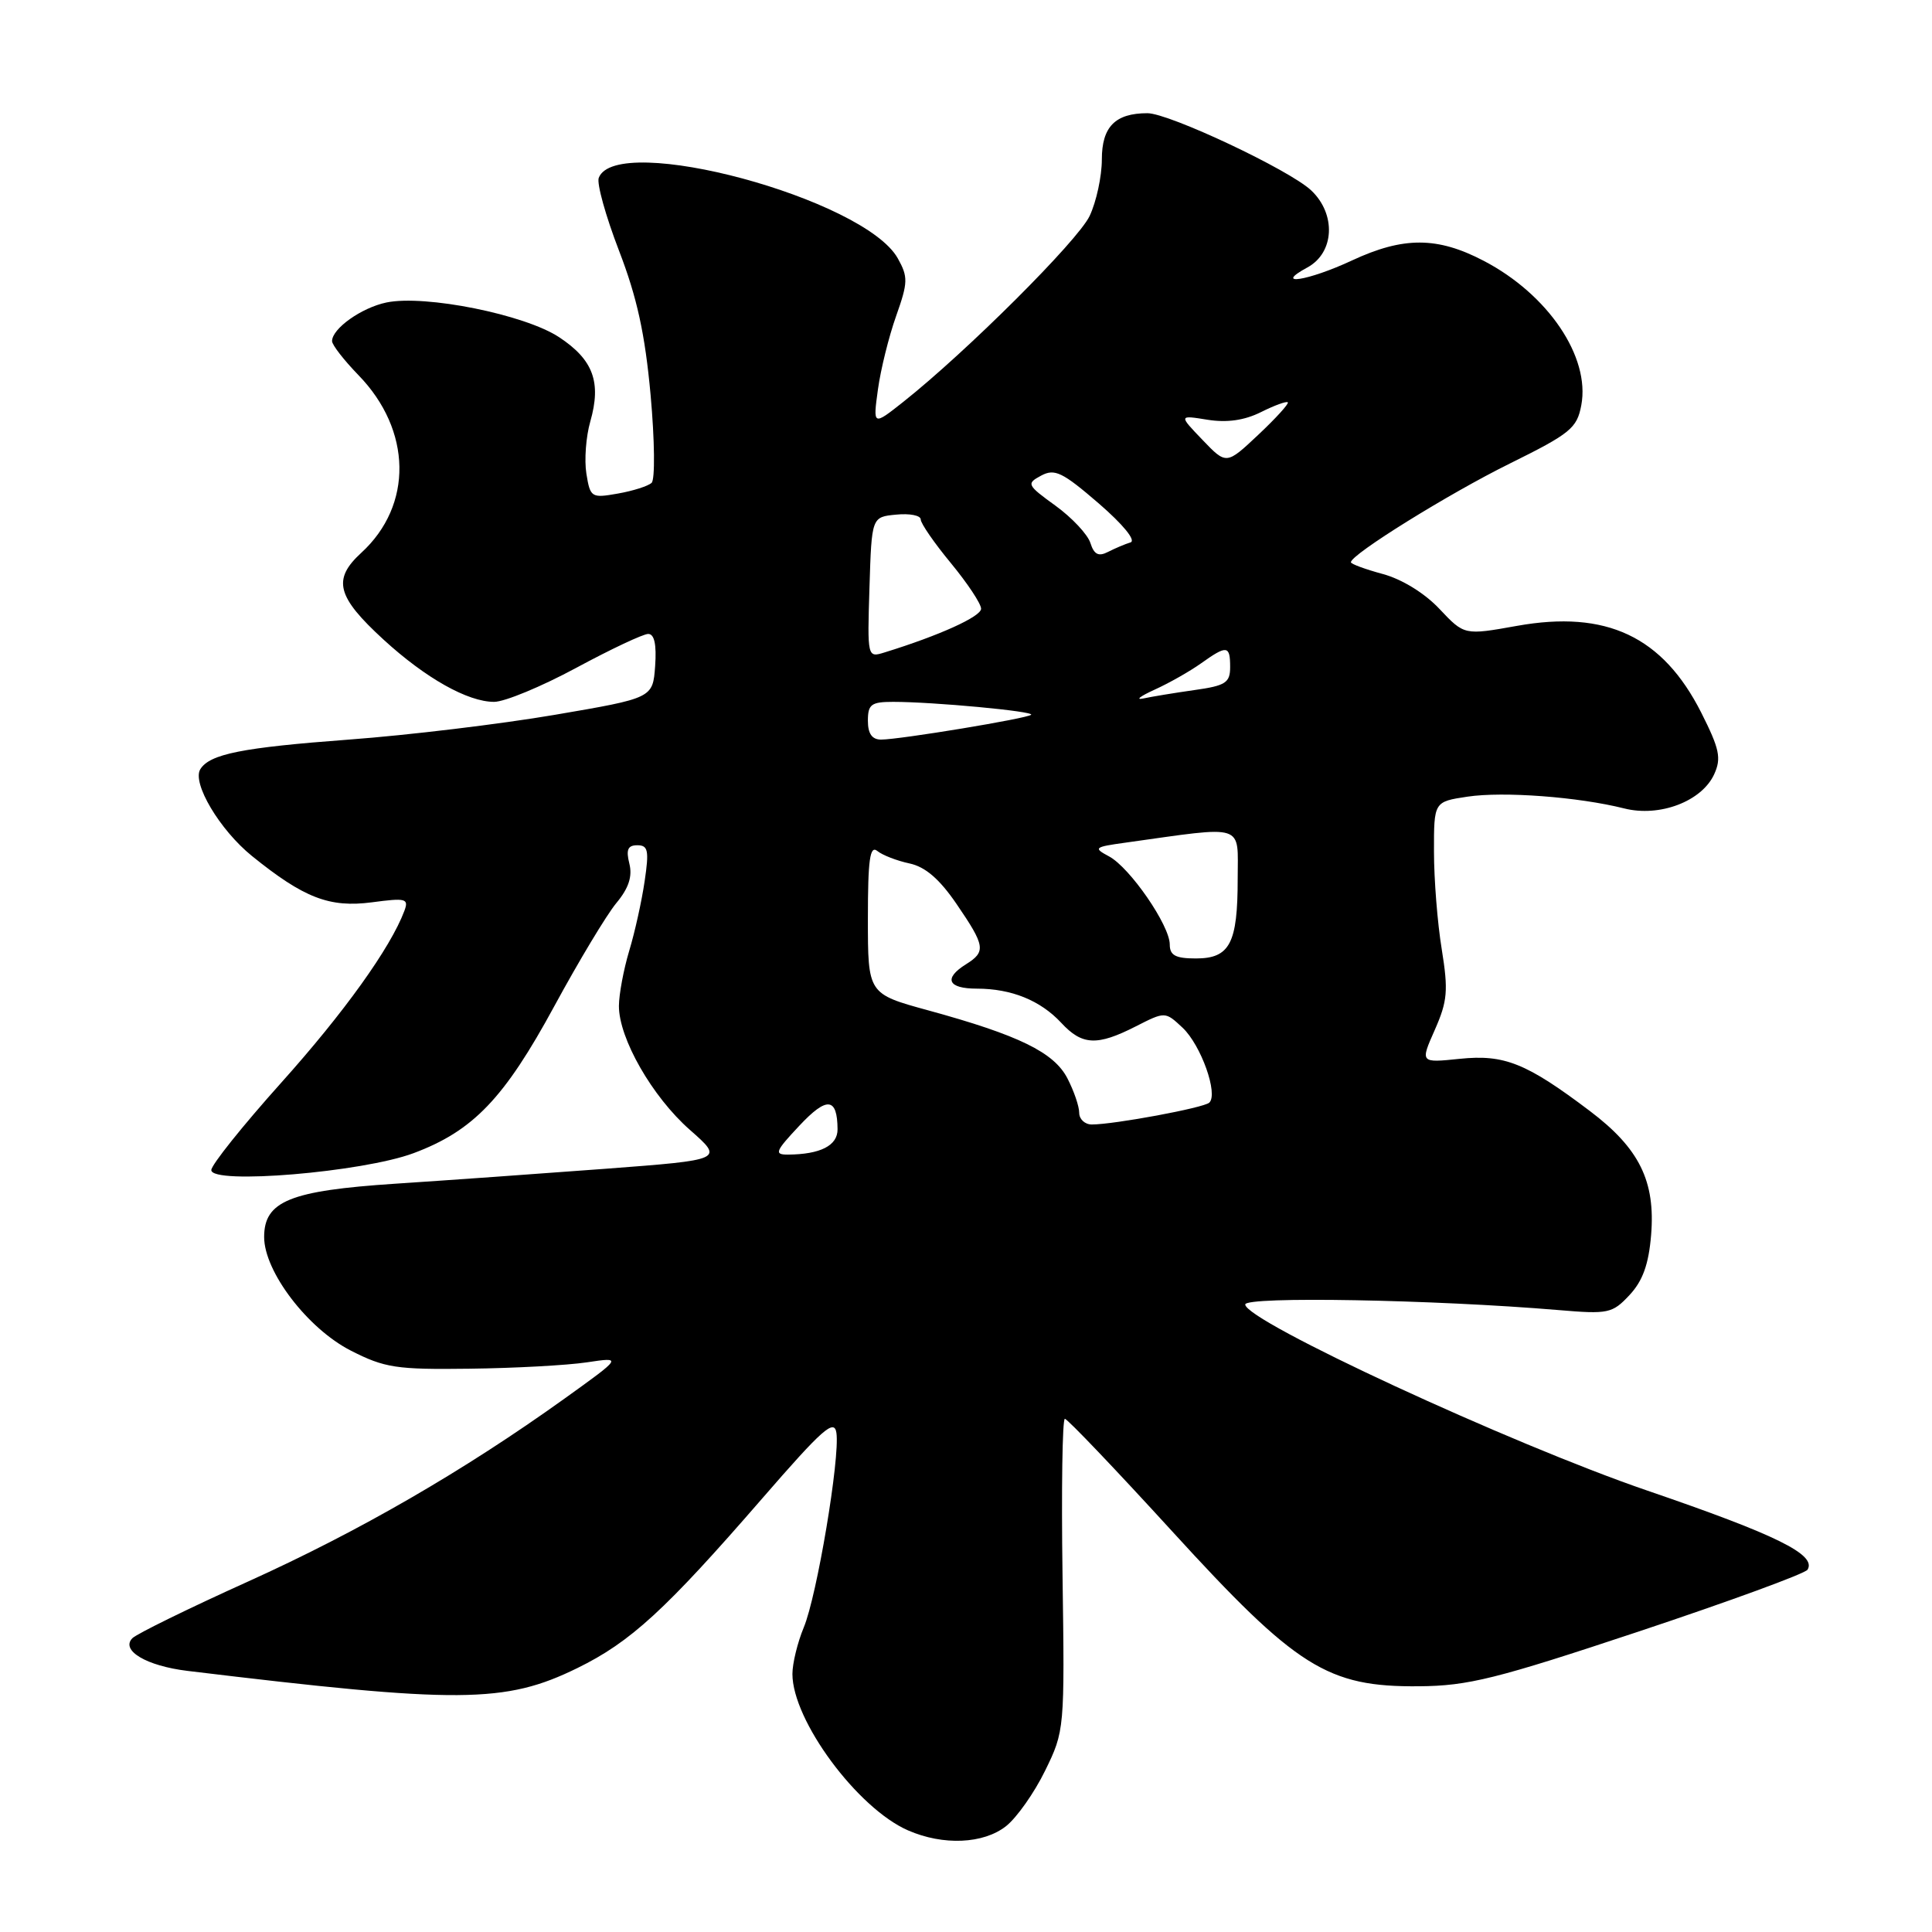 <?xml version="1.0" encoding="UTF-8" standalone="no"?>
<!DOCTYPE svg PUBLIC "-//W3C//DTD SVG 1.1//EN" "http://www.w3.org/Graphics/SVG/1.1/DTD/svg11.dtd" >
<svg xmlns="http://www.w3.org/2000/svg" xmlns:xlink="http://www.w3.org/1999/xlink" version="1.1" viewBox="0 0 256 256">
 <g >
 <path fill="currentColor"
d=" M 133.30 241.98 C 134.72 240.86 137.05 237.56 138.48 234.63 C 141.06 229.36 141.08 229.16 140.79 208.66 C 140.63 197.29 140.77 188.00 141.10 188.00 C 141.43 188.00 147.83 194.71 155.32 202.91 C 171.82 220.98 175.89 223.54 188.00 223.44 C 194.55 223.39 198.24 222.47 217.21 216.16 C 229.16 212.18 239.19 208.51 239.51 207.99 C 240.73 206.00 235.41 203.38 218.27 197.51 C 200.21 191.33 165.00 175.03 165.00 172.85 C 165.00 171.75 190.00 172.20 206.50 173.59 C 213.11 174.15 213.64 174.04 215.92 171.60 C 217.67 169.73 218.46 167.53 218.78 163.65 C 219.37 156.51 217.22 152.16 210.66 147.21 C 202.24 140.85 199.33 139.69 193.41 140.30 C 188.18 140.84 188.18 140.84 190.12 136.46 C 191.80 132.65 191.92 131.26 191.04 125.79 C 190.47 122.33 190.01 116.51 190.01 112.86 C 190.00 106.23 190.00 106.23 194.46 105.56 C 199.21 104.85 209.12 105.59 215.21 107.12 C 219.91 108.31 225.50 106.18 227.14 102.59 C 228.11 100.46 227.85 99.24 225.42 94.42 C 220.31 84.33 212.85 80.81 201.01 82.93 C 194.03 84.18 194.03 84.18 190.74 80.69 C 188.78 78.60 185.75 76.74 183.23 76.06 C 180.90 75.43 179.00 74.73 179.00 74.50 C 179.00 73.47 191.96 65.42 200.04 61.43 C 208.09 57.45 208.96 56.74 209.53 53.69 C 210.73 47.29 205.13 39.01 196.60 34.56 C 190.46 31.35 185.96 31.34 179.15 34.51 C 173.32 37.23 168.58 37.96 173.25 35.43 C 176.83 33.48 177.07 28.36 173.73 25.22 C 170.85 22.51 154.91 15.00 152.04 15.00 C 147.77 15.00 146.00 16.80 146.00 21.13 C 146.00 23.37 145.27 26.74 144.38 28.62 C 142.82 31.90 128.08 46.60 119.69 53.25 C 115.67 56.43 115.67 56.43 116.33 51.61 C 116.69 48.97 117.78 44.58 118.74 41.88 C 120.32 37.42 120.34 36.70 118.96 34.23 C 114.53 26.32 81.68 17.47 79.34 23.56 C 79.05 24.30 80.26 28.64 82.02 33.21 C 84.41 39.41 85.47 44.24 86.21 52.36 C 86.75 58.33 86.81 63.56 86.34 63.98 C 85.88 64.41 83.87 65.05 81.87 65.40 C 78.37 66.02 78.21 65.93 77.70 62.77 C 77.41 60.97 77.64 57.85 78.22 55.84 C 79.70 50.64 78.61 47.67 74.10 44.69 C 69.56 41.68 56.33 39.02 51.21 40.08 C 47.90 40.77 44.00 43.54 44.00 45.20 C 44.00 45.70 45.57 47.72 47.49 49.70 C 54.59 57.00 54.75 66.95 47.87 73.25 C 44.02 76.78 44.61 79.06 50.84 84.77 C 56.40 89.86 61.98 93.00 65.47 93.00 C 66.87 93.00 71.76 90.97 76.34 88.50 C 80.92 86.03 85.22 84.00 85.89 84.00 C 86.71 84.00 87.01 85.40 86.81 88.25 C 86.50 92.50 86.50 92.50 73.50 94.72 C 66.35 95.94 54.08 97.42 46.23 98.00 C 32.06 99.06 27.79 99.91 26.54 101.93 C 25.42 103.75 29.11 109.96 33.38 113.42 C 40.27 118.99 43.66 120.30 49.29 119.56 C 53.79 118.96 54.19 119.06 53.58 120.70 C 51.74 125.60 45.60 134.17 37.25 143.48 C 32.16 149.16 28.00 154.36 28.00 155.04 C 28.00 157.00 48.07 155.32 54.80 152.80 C 62.70 149.85 66.82 145.54 73.45 133.32 C 76.68 127.37 80.37 121.23 81.66 119.67 C 83.31 117.69 83.82 116.13 83.39 114.42 C 82.93 112.58 83.19 112.00 84.45 112.00 C 85.88 112.00 86.02 112.70 85.42 116.75 C 85.04 119.36 84.12 123.53 83.37 126.00 C 82.63 128.47 82.02 131.75 82.01 133.28 C 81.99 137.58 86.43 145.33 91.41 149.71 C 95.92 153.68 95.92 153.68 80.21 154.87 C 71.57 155.52 59.03 156.41 52.34 156.85 C 38.43 157.77 35.00 159.16 35.00 163.91 C 35.00 168.49 40.76 176.04 46.48 178.96 C 50.97 181.25 52.52 181.49 62.23 181.36 C 68.15 181.29 75.13 180.91 77.74 180.52 C 82.48 179.81 82.48 179.81 74.79 185.33 C 61.44 194.90 47.59 202.91 32.85 209.57 C 25.01 213.11 18.12 216.49 17.54 217.07 C 15.95 218.69 19.40 220.74 24.83 221.40 C 60.88 225.76 66.93 225.72 76.50 221.03 C 83.56 217.57 88.16 213.35 101.00 198.55 C 109.01 189.32 110.55 187.96 110.83 189.87 C 111.31 193.21 108.25 211.48 106.50 215.65 C 105.68 217.63 105.00 220.40 105.00 221.81 C 105.00 227.96 113.62 239.62 120.33 242.54 C 124.98 244.57 130.31 244.33 133.30 241.98 Z  M 105.91 149.17 C 109.56 145.27 110.95 145.39 110.98 149.63 C 111.00 151.79 108.72 152.96 104.41 152.99 C 102.55 153.00 102.72 152.57 105.91 149.17 Z  M 143.00 147.45 C 143.00 146.60 142.30 144.55 141.44 142.89 C 139.66 139.44 135.01 137.17 123.00 133.88 C 115.00 131.69 115.00 131.69 115.00 121.72 C 115.00 113.88 115.27 111.97 116.25 112.76 C 116.94 113.32 118.86 114.06 120.51 114.41 C 122.62 114.86 124.50 116.49 126.76 119.80 C 130.55 125.35 130.67 126.10 128.00 127.77 C 124.99 129.65 125.59 131.00 129.43 131.00 C 134.02 131.00 137.86 132.56 140.63 135.54 C 143.39 138.52 145.37 138.61 150.48 136.01 C 154.39 134.02 154.39 134.02 156.70 136.18 C 159.14 138.48 161.46 144.99 160.23 146.11 C 159.48 146.80 147.62 149.00 144.67 149.00 C 143.75 149.00 143.00 148.30 143.00 147.45 Z  M 155.00 125.15 C 155.00 122.62 149.72 114.96 146.96 113.48 C 144.84 112.35 144.98 112.23 149.10 111.66 C 165.22 109.41 164.00 109.02 164.00 116.44 C 164.00 125.01 162.96 127.00 158.46 127.00 C 155.76 127.00 155.00 126.59 155.00 125.15 Z  M 115.00 95.50 C 115.00 93.33 115.44 93.00 118.35 93.00 C 123.65 93.00 137.08 94.25 136.63 94.71 C 136.14 95.20 119.25 97.99 116.75 98.00 C 115.55 98.00 115.00 97.22 115.00 95.50 Z  M 152.98 91.39 C 154.90 90.52 157.67 88.95 159.14 87.90 C 162.58 85.45 163.00 85.50 163.00 88.39 C 163.00 90.47 162.40 90.86 158.25 91.44 C 155.64 91.81 152.60 92.31 151.50 92.55 C 150.40 92.78 151.07 92.26 152.98 91.39 Z  M 115.21 77.83 C 115.50 68.50 115.50 68.50 118.75 68.19 C 120.54 68.01 122.00 68.30 122.00 68.83 C 122.00 69.35 123.80 71.96 126.00 74.62 C 128.20 77.29 130.00 80.00 130.00 80.66 C 130.00 81.70 124.47 84.21 117.21 86.45 C 114.93 87.16 114.92 87.14 115.21 77.83 Z  M 144.48 71.94 C 144.12 70.81 142.04 68.59 139.86 67.01 C 136.06 64.26 135.98 64.08 137.96 63.02 C 139.75 62.06 140.78 62.56 145.57 66.69 C 148.82 69.50 150.56 71.63 149.80 71.87 C 149.08 72.09 147.74 72.66 146.82 73.13 C 145.56 73.78 144.97 73.48 144.48 71.94 Z  M 159.34 58.29 C 156.18 55.00 156.18 55.00 160.01 55.62 C 162.59 56.03 164.89 55.70 167.08 54.61 C 168.86 53.72 170.47 53.13 170.64 53.31 C 170.82 53.48 169.06 55.42 166.73 57.61 C 162.50 61.59 162.50 61.59 159.34 58.29 Z "/>
</g>
</svg>